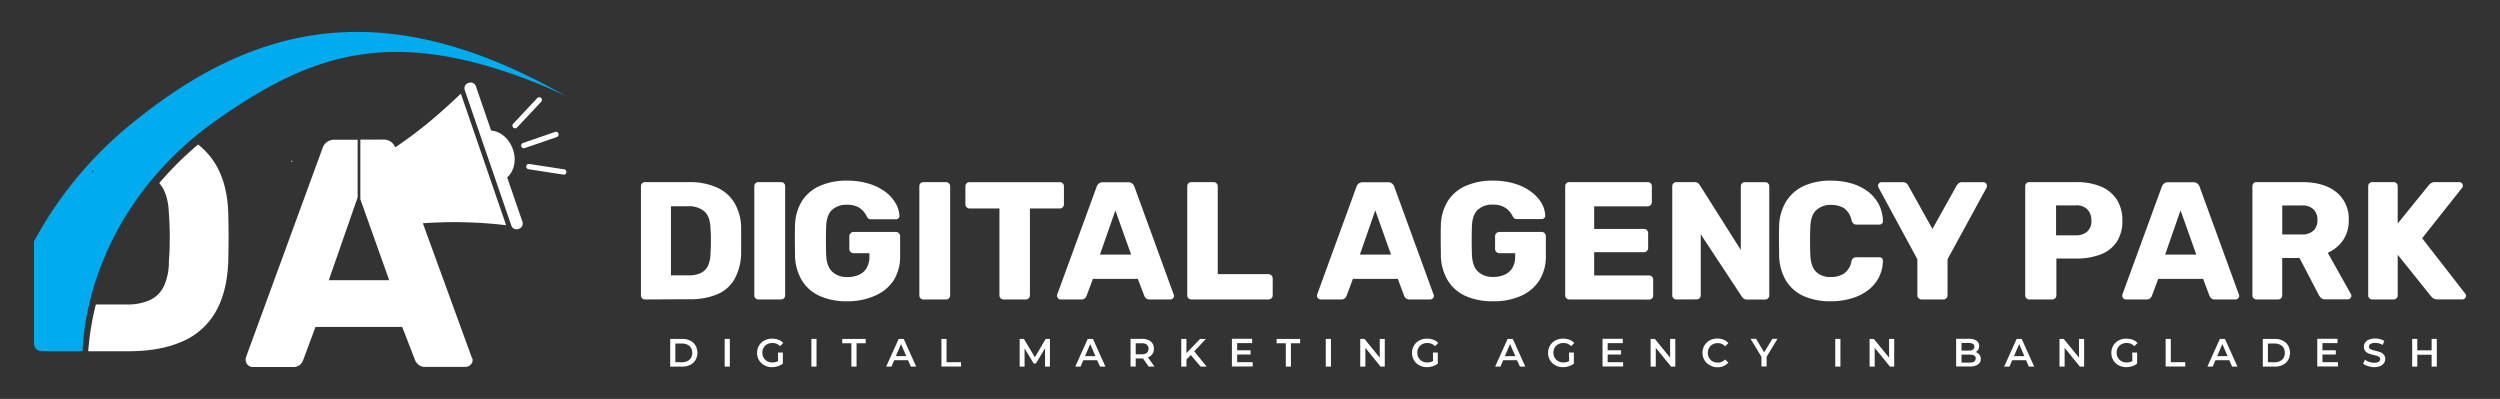 <svg id="Layer_1" data-name="Layer 1" xmlns="http://www.w3.org/2000/svg" viewBox="0 0 780.01 124.47"><rect x="0" y="0" width="780.01" height="124.47" fill="#333333" stroke="none"/><defs><style>.cls-1{fill:#fff;}.cls-2{fill:none;}.cls-3{fill:#00aced;}</style></defs><title>Artboard 20 copy 2</title><path class="cls-1" d="M90.85,50.2v.44l.4-.44Z"/><path class="cls-2" d="M39.47,95a16.93,16.93,0,0,0,7.25-1.37,9.12,9.12,0,0,0,4.36-4.31,18.18,18.18,0,0,0,1.57-7.7c.13-2,.22-3.71.25-5.27s0-3.11,0-4.66-.12-3.28-.25-5.17q-.18-6.19-3-9.39A94.84,94.84,0,0,0,29.91,95Z"/><path class="cls-1" d="M49.69,57.13q2.78,3.19,3,9.39c.13,1.89.22,3.62.25,5.17s0,3.11,0,4.66-.12,3.31-.25,5.27a18.18,18.18,0,0,1-1.57,7.7,9.12,9.12,0,0,1-4.36,4.31A16.93,16.93,0,0,1,39.47,95H29.91a85.34,85.34,0,0,0-2.39,14.59H40q9.93,0,16.77-3a21.84,21.84,0,0,0,10.44-9.17q3.6-6.18,4-15.61.11-4.35.11-7.7t-.11-7.8q-.3-9-4-15.15a22.86,22.86,0,0,0-5.4-6.07A103,103,0,0,0,49.69,57.13Z"/><path class="cls-3" d="M40.93,38.68A121.33,121.33,0,0,0,10.59,75.35v31.71a2.43,2.43,0,0,0,2.54,2.53H25.74a84.1,84.1,0,0,1,3-18.37,95.24,95.24,0,0,1,19.1-35.74A105.15,105.15,0,0,1,59.65,43.6,108.24,108.24,0,0,1,69,36.46c27.55-19,52-28.14,95.4-11.71,4.06,1.54,8.14,3.29,12.24,5.29C119.08-2.95,78.36,8.11,40.93,38.68ZM28.73,53.77v-.52h.48Z"/><path class="cls-1" d="M161,40a.94.94,0,0,0,.33-.23l7.51-8a.85.85,0,0,0,0-1.19.86.86,0,0,0-1.19,0l-7.51,8A.85.85,0,0,0,161,40Z"/><path class="cls-1" d="M143.79,29.21c-6.22,5.9-15.41,14.4-28.76,21.8l6.79,19.76a136.78,136.78,0,0,1,36.09-.5Z"/><path class="cls-1" d="M173.17,41.16l-10,3.45a.86.86,0,0,0-.52,1.08.85.85,0,0,0,1.07.52l10-3.45a.84.84,0,0,0,.52-1.07A.85.85,0,0,0,173.17,41.16Z"/><path class="cls-1" d="M176,52.83l-10.83-1.67a.83.83,0,1,0-.25,1.64l10.82,1.67a.81.81,0,0,0,.41,0,.86.86,0,0,0,.56-.66A.85.85,0,0,0,176,52.83Z"/><path class="cls-1" d="M153.24,40.75l-4.76-13.83a1.73,1.73,0,0,0-2.21-1.08l-.16.05A1.74,1.74,0,0,0,145,28.1l14.53,42.27a1.75,1.75,0,0,0,2.22,1.08l.15-.06A1.74,1.74,0,0,0,163,69.18l-4.76-13.83c2.15-1.9,3-5.38,1.78-8.78S156.11,40.93,153.24,40.75Z"/><path class="cls-1" d="M114.79,51.15l6.76,19.66.27,0L115,51Z"/><path class="cls-1" d="M147.17,111.47,123.46,46.41a4.12,4.12,0,0,0-1.27-2,3.89,3.89,0,0,0-2.68-.86h-7.08v18.6l9,25.28H102.58l9-25.83v-18h-7.08a3.93,3.93,0,0,0-2.69.86,4.1,4.1,0,0,0-1.26,2L76.74,111.47a3.62,3.62,0,0,0-.1.91,2.27,2.27,0,0,0,2.13,2.13H91.23a3.24,3.24,0,0,0,2.44-.76,4.09,4.09,0,0,0,.91-1.37L98.43,102h27.06l4,10.34a3.66,3.66,0,0,0,1,1.37,3.09,3.09,0,0,0,2.28.76h12.47a2.16,2.16,0,0,0,1.57-.66,2,2,0,0,0,.66-1.47A1.94,1.94,0,0,0,147.17,111.47Z"/><path class="cls-1" d="M201.28,93.43a1.24,1.24,0,0,1-1.3-1.3v-34a1.25,1.25,0,0,1,1.3-1.31h13.6a20.92,20.92,0,0,1,8.73,1.65,12.26,12.26,0,0,1,5.54,4.81,15.82,15.82,0,0,1,2.09,7.81c0,1.54,0,2.88,0,4s0,2.47,0,4a17.29,17.29,0,0,1-2.07,8,11.22,11.22,0,0,1-5.38,4.73,21.56,21.56,0,0,1-8.65,1.54Zm8.06-7.52h5.54a8.71,8.71,0,0,0,3.73-.71A4.67,4.67,0,0,0,220.86,83a9.24,9.24,0,0,0,.81-4c.07-1,.12-1.92.13-2.72s0-1.61,0-2.41-.06-1.69-.13-2.66q-.1-3.56-1.85-5.21a7.37,7.37,0,0,0-5.2-1.64h-5.28Z"/><path class="cls-1" d="M236.66,93.43a1.25,1.25,0,0,1-1.31-1.3v-34a1.27,1.27,0,0,1,1.31-1.31h7a1.25,1.25,0,0,1,.94.37,1.24,1.24,0,0,1,.37.94v34a1.27,1.27,0,0,1-.37.94,1.28,1.28,0,0,1-.94.36Z"/><path class="cls-1" d="M264.31,94a20.31,20.31,0,0,1-8.55-1.65,12.47,12.47,0,0,1-5.54-4.81,15.76,15.76,0,0,1-2.17-7.71c0-1.5-.05-3.09-.05-4.78s0-3.31.05-4.84a15,15,0,0,1,2.19-7.53,12.66,12.66,0,0,1,5.6-4.7,20.51,20.51,0,0,1,8.47-1.62,23,23,0,0,1,6.95,1,16.29,16.29,0,0,1,5.1,2.59,11.9,11.9,0,0,1,3.13,3.56,8.32,8.32,0,0,1,1.13,3.81.89.89,0,0,1-.29.79,1.16,1.16,0,0,1-.81.31h-7.63a1.69,1.69,0,0,1-.87-.18,1.56,1.56,0,0,1-.49-.55A8.48,8.48,0,0,0,269.46,66a6,6,0,0,0-1.94-1.49,7.06,7.06,0,0,0-3.21-.62,6.65,6.65,0,0,0-4.68,1.56q-1.69,1.57-1.86,5-.15,4.5,0,9.1c.11,2.44.75,4.2,1.94,5.28a6.7,6.7,0,0,0,4.7,1.62,8.72,8.72,0,0,0,3.53-.68,5.27,5.27,0,0,0,2.43-2.12,6.91,6.91,0,0,0,.89-3.68V79h-4.91A1.33,1.33,0,0,1,265,77.59V73.73a1.33,1.33,0,0,1,1.36-1.36h13.17a1.23,1.23,0,0,1,.94.39,1.38,1.38,0,0,1,.37,1v6a14,14,0,0,1-2,7.68A13.07,13.07,0,0,1,273,92.26,20.87,20.87,0,0,1,264.31,94Z"/><path class="cls-1" d="M288.14,93.43a1.24,1.24,0,0,1-1.3-1.3v-34a1.25,1.25,0,0,1,1.3-1.31h7a1.25,1.25,0,0,1,.94.37,1.27,1.27,0,0,1,.37.94v34a1.31,1.31,0,0,1-.37.94,1.28,1.28,0,0,1-.94.36Z"/><path class="cls-1" d="M313.13,93.43a1.28,1.28,0,0,1-.94-.36,1.3,1.3,0,0,1-.36-.94V65.05h-9.31a1.23,1.23,0,0,1-.94-.39,1.35,1.35,0,0,1-.37-.92V58.15a1.27,1.27,0,0,1,.37-.94,1.25,1.25,0,0,1,.94-.37h28.13a1.25,1.25,0,0,1,1.3,1.31v5.59a1.33,1.33,0,0,1-.36.92,1.24,1.24,0,0,1-.94.39h-9.31V92.13a1.25,1.25,0,0,1-1.31,1.3Z"/><path class="cls-1" d="M330.91,93.43a1,1,0,0,1-.76-.34,1,1,0,0,1-.34-.75,2.19,2.19,0,0,1,.05-.47L342.15,58.3a2.1,2.1,0,0,1,.65-1,2,2,0,0,1,1.38-.44h7.74a2.05,2.05,0,0,1,1.39.44,2.1,2.1,0,0,1,.65,1l12.23,33.57a1,1,0,0,1,.11.47,1,1,0,0,1-.34.75,1.1,1.1,0,0,1-.81.34h-6.43a1.61,1.61,0,0,1-1.18-.39,2,2,0,0,1-.5-.7L355,87h-14l-2,5.34a2.08,2.08,0,0,1-.47.7,1.66,1.66,0,0,1-1.25.39Zm12.28-14h9.73L348,65.68Z"/><path class="cls-1" d="M371.73,93.43a1.24,1.24,0,0,1-1.3-1.3v-34a1.25,1.25,0,0,1,1.3-1.31h6.91a1.28,1.28,0,0,1,.91.37,1.21,1.21,0,0,1,.39.94V85.54h15.79a1.33,1.33,0,0,1,1.36,1.36v5.23a1.24,1.24,0,0,1-.39.94,1.39,1.39,0,0,1-1,.36Z"/><path class="cls-1" d="M412,93.43a1.17,1.17,0,0,1-1.09-1.09,1.7,1.7,0,0,1,.05-.47L423.21,58.3a2.2,2.2,0,0,1,.66-1,2,2,0,0,1,1.38-.44H433a2,2,0,0,1,1.38.44,2.12,2.12,0,0,1,.66,1l12.23,33.57a1,1,0,0,1,.11.47,1,1,0,0,1-.34.75,1.1,1.1,0,0,1-.81.34h-6.43a1.6,1.6,0,0,1-1.18-.39,2,2,0,0,1-.5-.7l-2-5.34H422.12l-2,5.34a2.08,2.08,0,0,1-.47.7,1.68,1.68,0,0,1-1.26.39Zm12.29-14H434l-4.91-13.8Z"/><path class="cls-1" d="M465.82,94a20.31,20.31,0,0,1-8.55-1.65,12.47,12.47,0,0,1-5.54-4.81,15.76,15.76,0,0,1-2.17-7.71c0-1.5-.05-3.09-.05-4.78s0-3.31.05-4.84a14.93,14.93,0,0,1,2.2-7.53,12.58,12.58,0,0,1,5.59-4.7,20.51,20.51,0,0,1,8.47-1.62,23,23,0,0,1,6.95,1,16.29,16.29,0,0,1,5.1,2.59A12.09,12.09,0,0,1,481,63.43a8.43,8.43,0,0,1,1.12,3.81.89.89,0,0,1-.29.79,1.14,1.14,0,0,1-.81.31H473.4a1.64,1.64,0,0,1-.86-.18,1.49,1.49,0,0,1-.5-.55A8,8,0,0,0,471,66,6,6,0,0,0,469,64.47a7.06,7.06,0,0,0-3.21-.62,6.65,6.65,0,0,0-4.68,1.56q-1.69,1.57-1.86,5-.15,4.5,0,9.1c.11,2.44.75,4.2,1.94,5.28a6.7,6.7,0,0,0,4.7,1.62,8.72,8.72,0,0,0,3.53-.68,5.27,5.27,0,0,0,2.43-2.12,6.82,6.82,0,0,0,.89-3.68V79h-4.91a1.33,1.33,0,0,1-1.36-1.36V73.73a1.33,1.33,0,0,1,1.36-1.36H481a1.23,1.23,0,0,1,.94.39,1.34,1.34,0,0,1,.37,1v6a14,14,0,0,1-2,7.68,13.07,13.07,0,0,1-5.78,4.89A20.87,20.87,0,0,1,465.82,94Z"/><path class="cls-1" d="M489.66,93.43a1.25,1.25,0,0,1-1.31-1.3v-34a1.27,1.27,0,0,1,1.31-1.31h24.41a1.25,1.25,0,0,1,.94.37,1.27,1.27,0,0,1,.37.94v4.91A1.27,1.27,0,0,1,515,64a1.25,1.25,0,0,1-.94.37H497.39v7.06h15.53a1.23,1.23,0,0,1,.94.39,1.37,1.37,0,0,1,.37,1v4.55a1.33,1.33,0,0,1-.37.92,1.23,1.23,0,0,1-.94.39H497.39v7.27h17.1a1.28,1.28,0,0,1,.94.36,1.31,1.31,0,0,1,.37.94v4.92a1.31,1.31,0,0,1-.37.94,1.28,1.28,0,0,1-.94.36Z"/><path class="cls-1" d="M523.06,93.43a1.28,1.28,0,0,1-.94-.36,1.31,1.31,0,0,1-.37-.94v-34a1.27,1.27,0,0,1,.37-.94,1.25,1.25,0,0,1,.94-.37h5.54a1.77,1.77,0,0,1,1.28.39,2.54,2.54,0,0,1,.5.6L543.14,78V58.15a1.25,1.25,0,0,1,1.3-1.31h6.28a1.25,1.25,0,0,1,1.3,1.31v34a1.29,1.29,0,0,1-.36.91,1.24,1.24,0,0,1-.94.39h-5.6a1.62,1.62,0,0,1-1.23-.41,5.09,5.09,0,0,1-.49-.58L530.64,73.1v19a1.24,1.24,0,0,1-1.3,1.3Z"/><path class="cls-1" d="M571.26,94a20.3,20.3,0,0,1-8.5-1.62,12.45,12.45,0,0,1-5.49-4.76,15.9,15.9,0,0,1-2.17-7.79c0-1.43-.05-3-.05-4.6s0-3.21.05-4.71a15.56,15.56,0,0,1,2.2-7.71A12.7,12.7,0,0,1,562.84,58a20,20,0,0,1,8.42-1.64,22.73,22.73,0,0,1,6.38.86,15.79,15.79,0,0,1,5.12,2.51,11.9,11.9,0,0,1,3.42,4,11.45,11.45,0,0,1,1.28,5.26.87.87,0,0,1-.28.78,1.16,1.16,0,0,1-.81.31h-7.06a1.68,1.68,0,0,1-1-.28,2.25,2.25,0,0,1-.62-1.07,6.07,6.07,0,0,0-2.38-3.8,7.65,7.65,0,0,0-4-1,6.32,6.32,0,0,0-4.55,1.59Q565,67,564.83,70.75q-.17,4.27,0,8.78.15,3.7,1.83,5.3a6.28,6.28,0,0,0,4.55,1.6,7.49,7.49,0,0,0,4.07-1.05,5.85,5.85,0,0,0,2.36-3.76,1.84,1.84,0,0,1,.6-1.07,1.77,1.77,0,0,1,1.07-.29h7.06a1.16,1.16,0,0,1,.81.31.88.88,0,0,1,.28.79,11.44,11.44,0,0,1-1.28,5.25,11.93,11.93,0,0,1-3.42,4,16,16,0,0,1-5.12,2.5A22.37,22.37,0,0,1,571.26,94Z"/><path class="cls-1" d="M599.54,93.43a1.32,1.32,0,0,1-.92-.36,1.24,1.24,0,0,1-.39-.94V80.89L586.1,58.51c0-.1-.07-.2-.1-.28a.72.72,0,0,1-.06-.29,1.08,1.08,0,0,1,.34-.76,1.1,1.1,0,0,1,.81-.34h6.54a1.81,1.81,0,0,1,1.23.39,1.86,1.86,0,0,1,.55.71l7.52,13.49,7.53-13.49a2.72,2.72,0,0,1,.6-.71,1.81,1.81,0,0,1,1.23-.39h6.54a1,1,0,0,1,.78.34,1.09,1.09,0,0,1,.31.76,1.37,1.37,0,0,1,0,.29c0,.08,0,.18-.08.28L607.64,80.89V92.13a1.25,1.25,0,0,1-1.31,1.3Z"/><path class="cls-1" d="M633.24,93.43a1.31,1.31,0,0,1-1-.36,1.28,1.28,0,0,1-.36-.94v-34a1.25,1.25,0,0,1,1.31-1.31h14.63a19.64,19.64,0,0,1,7.56,1.33,11.07,11.07,0,0,1,5,4,11.82,11.82,0,0,1,1.8,6.75,11.48,11.48,0,0,1-1.8,6.64,10.61,10.61,0,0,1-5,3.86,20.68,20.68,0,0,1-7.56,1.26h-6.22V92.13a1.23,1.23,0,0,1-.39.94,1.37,1.37,0,0,1-1,.36Zm8.26-20h6.11a5.27,5.27,0,0,0,3.58-1.15,4.36,4.36,0,0,0,1.34-3.5,5,5,0,0,0-1.15-3.34,4.69,4.69,0,0,0-3.77-1.36H641.5Z"/><path class="cls-1" d="M663.24,93.43a1.17,1.17,0,0,1-1.09-1.09,1.7,1.7,0,0,1,.05-.47L674.48,58.3a2.12,2.12,0,0,1,.66-1,2,2,0,0,1,1.38-.44h7.74a2,2,0,0,1,1.38.44,2.2,2.2,0,0,1,.66,1l12.23,33.57a1,1,0,0,1,.1.47,1,1,0,0,1-.33.75,1.11,1.11,0,0,1-.82.34h-6.43a1.59,1.59,0,0,1-1.17-.39,2,2,0,0,1-.5-.7l-2-5.34h-14l-2,5.34a2.08,2.08,0,0,1-.47.7,1.68,1.68,0,0,1-1.26.39Zm12.29-14h9.72l-4.91-13.8Z"/><path class="cls-1" d="M704.07,93.43a1.25,1.25,0,0,1-1.31-1.3v-34a1.27,1.27,0,0,1,.37-.94,1.25,1.25,0,0,1,.94-.37h14.22q6.75,0,10.64,3.11a10.64,10.64,0,0,1,3.89,8.81A10.62,10.62,0,0,1,731,75a11.28,11.28,0,0,1-4.73,3.87l7.21,12.86a1.24,1.24,0,0,1,.16.58,1,1,0,0,1-.34.75,1.1,1.1,0,0,1-.81.34h-6.9a1.92,1.92,0,0,1-1.46-.49,3.53,3.53,0,0,1-.68-.92l-6-11.5h-5.39V92.13a1.28,1.28,0,0,1-.36.94,1.3,1.3,0,0,1-.94.36Zm8-20.28h6.07a5.08,5.08,0,0,0,3.68-1.2,4.39,4.39,0,0,0,1.23-3.29,4.62,4.62,0,0,0-1.18-3.3,4.92,4.92,0,0,0-3.73-1.25h-6.07Z"/><path class="cls-1" d="M740.19,93.43a1.3,1.3,0,0,1-.94-.36,1.28,1.28,0,0,1-.36-.94v-34a1.25,1.25,0,0,1,1.3-1.31h6.59a1.25,1.25,0,0,1,.94.37,1.24,1.24,0,0,1,.37.94v11.6l9.67-11.92a2.71,2.71,0,0,1,.71-.65,2.28,2.28,0,0,1,1.33-.34h7.53a1,1,0,0,1,.78.34,1.09,1.09,0,0,1,.31.76,1.05,1.05,0,0,1-.2.63l-12.5,15.78,13.49,17.36a.86.86,0,0,1,.21.63,1.17,1.17,0,0,1-1.1,1.09h-7.79a2.17,2.17,0,0,1-1.44-.41,4.38,4.38,0,0,1-.65-.63L748.09,79.48V92.13a1.25,1.25,0,0,1-.37.94,1.28,1.28,0,0,1-.94.36Z"/><path class="cls-1" d="M209.11,105.74h3.78a5.35,5.35,0,0,1,2.45.54A3.85,3.85,0,0,1,217,107.8a4.64,4.64,0,0,1,0,4.53,4,4,0,0,1-1.67,1.52,5.35,5.35,0,0,1-2.45.53h-3.78Zm3.7,7.29a3.54,3.54,0,0,0,1.67-.37,2.57,2.57,0,0,0,1.12-1,3.31,3.31,0,0,0,0-3.12,2.63,2.63,0,0,0-1.12-1,3.67,3.67,0,0,0-1.67-.36h-2.1V113Z"/><path class="cls-1" d="M226.1,105.74h1.61v8.64H226.1Z"/><path class="cls-1" d="M242.73,110h1.52v3.45a4.86,4.86,0,0,1-1.55.81,6,6,0,0,1-1.83.29,4.82,4.82,0,0,1-2.38-.58,4.24,4.24,0,0,1-1.67-1.58,4.43,4.43,0,0,1-.61-2.29,4.37,4.37,0,0,1,.61-2.28,4.19,4.19,0,0,1,1.67-1.59,5,5,0,0,1,2.4-.57,5.41,5.41,0,0,1,2,.35,3.88,3.88,0,0,1,1.49,1l-1,1a3.24,3.24,0,0,0-2.38-1,3.36,3.36,0,0,0-1.63.39,2.79,2.79,0,0,0-1.11,1.07,3.17,3.17,0,0,0-.4,1.58,3.12,3.12,0,0,0,.4,1.56,3,3,0,0,0,1.11,1.09,3.32,3.32,0,0,0,1.62.39,3.52,3.52,0,0,0,1.77-.44Z"/><path class="cls-1" d="M253.16,105.74h1.6v8.64h-1.6Z"/><path class="cls-1" d="M265.64,107.1h-2.86v-1.36h7.33v1.36h-2.86v7.28h-1.61Z"/><path class="cls-1" d="M283.29,112.38H279l-.85,2h-1.66l3.89-8.64h1.58l3.9,8.64h-1.68Zm-.53-1.26-1.63-3.77-1.62,3.77Z"/><path class="cls-1" d="M293.73,105.74h1.6V113h4.52v1.35h-6.12Z"/><path class="cls-1" d="M326.06,114.38l0-5.73-2.84,4.75h-.71l-2.84-4.67v5.65h-1.53v-8.64h1.32l3.43,5.73,3.37-5.73h1.32l0,8.64Z"/><path class="cls-1" d="M342.31,112.38H338l-.86,2h-1.65l3.89-8.64H341l3.9,8.64h-1.68Zm-.53-1.26-1.63-3.77-1.62,3.77Z"/><path class="cls-1" d="M358.4,114.38l-1.77-2.53-.33,0h-1.95v2.51h-1.61v-8.64h3.56a4.76,4.76,0,0,1,2,.37,2.92,2.92,0,0,1,1.28,1.06,3,3,0,0,1,.44,1.64,2.89,2.89,0,0,1-.48,1.68,2.79,2.79,0,0,1-1.36,1.05l2,2.84Zm-.58-6.84a2.49,2.49,0,0,0-1.59-.44h-1.88v3.44h1.88a2.43,2.43,0,0,0,1.59-.45,1.78,1.78,0,0,0,0-2.55Z"/><path class="cls-1" d="M371.54,110.77l-1.37,1.4v2.21h-1.61v-8.64h1.61v4.43l4.27-4.43h1.8l-3.63,3.87,3.86,4.77h-1.88Z"/><path class="cls-1" d="M390.84,113v1.34h-6.48v-8.64h6.31v1.35H386v2.24h4.18v1.32H386V113Z"/><path class="cls-1" d="M401.18,107.1h-2.87v-1.36h7.34v1.36h-2.87v7.28h-1.6Z"/><path class="cls-1" d="M413.65,105.74h1.61v8.64h-1.61Z"/><path class="cls-1" d="M432.06,105.74v8.64h-1.32L426,108.53v5.85h-1.6v-8.64h1.32l4.77,5.85v-5.85Z"/><path class="cls-1" d="M447.08,110h1.52v3.45a4.81,4.81,0,0,1-1.56.81,5.92,5.92,0,0,1-1.82.29,4.89,4.89,0,0,1-2.39-.58,4.21,4.21,0,0,1-1.66-1.58,4.34,4.34,0,0,1-.61-2.29,4.28,4.28,0,0,1,.61-2.28,4.19,4.19,0,0,1,1.67-1.59,5,5,0,0,1,2.4-.57,5.45,5.45,0,0,1,2,.35,3.88,3.88,0,0,1,1.49,1l-1,1a3.25,3.25,0,0,0-2.39-1,3.32,3.32,0,0,0-1.62.39,2.79,2.79,0,0,0-1.11,1.07,3.07,3.07,0,0,0-.4,1.58,3,3,0,0,0,.4,1.56,3,3,0,0,0,1.11,1.09,3.28,3.28,0,0,0,1.61.39,3.53,3.53,0,0,0,1.78-.44Z"/><path class="cls-1" d="M473.31,112.38H469l-.85,2h-1.66l3.89-8.64H472l3.91,8.64h-1.68Zm-.53-1.26-1.63-3.77-1.62,3.77Z"/><path class="cls-1" d="M489.53,110h1.52v3.45a5,5,0,0,1-1.56.81,5.94,5.94,0,0,1-1.83.29,4.85,4.85,0,0,1-2.38-.58,4.24,4.24,0,0,1-1.67-1.58,4.42,4.42,0,0,1-.6-2.29,4.36,4.36,0,0,1,.6-2.28,4.19,4.19,0,0,1,1.67-1.59,5.07,5.07,0,0,1,2.41-.57,5.4,5.4,0,0,1,2,.35,4,4,0,0,1,1.5,1l-1,1a3.24,3.24,0,0,0-2.38-1,3.29,3.29,0,0,0-1.62.39,2.75,2.75,0,0,0-1.12,1.07,3.17,3.17,0,0,0-.4,1.58,3.12,3.12,0,0,0,.4,1.56,2.93,2.93,0,0,0,1.12,1.09,3.28,3.28,0,0,0,1.61.39,3.56,3.56,0,0,0,1.78-.44Z"/><path class="cls-1" d="M506.43,113v1.34H500v-8.64h6.31v1.35h-4.71v2.24h4.18v1.32h-4.18V113Z"/><path class="cls-1" d="M522.7,105.74v8.64h-1.32l-4.77-5.85v5.85H515v-8.64h1.32l4.76,5.85v-5.85Z"/><path class="cls-1" d="M533.45,113.93a4.21,4.21,0,0,1-1.66-1.58,4.42,4.42,0,0,1-.6-2.29,4.28,4.28,0,0,1,.61-2.28,4.23,4.23,0,0,1,1.66-1.59,5.21,5.21,0,0,1,4.3-.2,3.9,3.9,0,0,1,1.49,1.07l-1,1a3,3,0,0,0-2.31-1,3.2,3.2,0,0,0-1.59.39,2.79,2.79,0,0,0-1.1,1.08,3.08,3.08,0,0,0-.4,1.57,3,3,0,0,0,.4,1.57,2.79,2.79,0,0,0,1.1,1.08,3.2,3.2,0,0,0,1.59.39,3,3,0,0,0,2.31-1l1,1a4,4,0,0,1-1.49,1.08,5.13,5.13,0,0,1-2,.37A4.77,4.77,0,0,1,533.45,113.93Z"/><path class="cls-1" d="M551.19,111.33v3h-1.61v-3l-3.39-5.62h1.71l2.53,4.21,2.56-4.21h1.58Z"/><path class="cls-1" d="M572.61,105.74h1.61v8.64h-1.61Z"/><path class="cls-1" d="M591,105.74v8.64h-1.32l-4.77-5.85v5.85h-1.59v-8.64h1.32l4.76,5.85v-5.85Z"/><path class="cls-1" d="M617.6,110.67A2.21,2.21,0,0,1,618,112a2,2,0,0,1-.86,1.73,4.34,4.34,0,0,1-2.52.61h-4.3v-8.64h4a4,4,0,0,1,2.36.6,1.93,1.93,0,0,1,.83,1.65,2.12,2.12,0,0,1-.3,1.13,2.07,2.07,0,0,1-.81.77A2.36,2.36,0,0,1,617.6,110.67ZM612,107v2.38h2.27a2.32,2.32,0,0,0,1.29-.3,1,1,0,0,0,.45-.88,1,1,0,0,0-.45-.9,2.32,2.32,0,0,0-1.29-.3Zm4.45,4.88c0-.83-.62-1.25-1.86-1.25H612v2.5h2.59C615.78,113.13,616.4,112.71,616.4,111.88Z"/><path class="cls-1" d="M632.14,112.38h-4.32l-.86,2h-1.65l3.89-8.64h1.58l3.9,8.64H633Zm-.53-1.26L630,107.35l-1.62,3.77Z"/><path class="cls-1" d="M650.25,105.74v8.64h-1.32l-4.76-5.85v5.85h-1.6v-8.64h1.32l4.77,5.85v-5.85Z"/><path class="cls-1" d="M665.27,110h1.52v3.45a4.81,4.81,0,0,1-1.56.81,5.92,5.92,0,0,1-1.82.29,4.89,4.89,0,0,1-2.39-.58,4.28,4.28,0,0,1-1.66-1.58,4.34,4.34,0,0,1-.61-2.29,4.28,4.28,0,0,1,.61-2.28,4.19,4.19,0,0,1,1.67-1.59,5,5,0,0,1,2.4-.57,5.45,5.45,0,0,1,2,.35,3.88,3.88,0,0,1,1.49,1l-1,1a3.24,3.24,0,0,0-2.38-1,3.36,3.36,0,0,0-1.63.39,2.79,2.79,0,0,0-1.11,1.07,3.07,3.07,0,0,0-.4,1.58,3,3,0,0,0,.4,1.56,3,3,0,0,0,1.11,1.09,3.31,3.31,0,0,0,1.61.39,3.53,3.53,0,0,0,1.78-.44Z"/><path class="cls-1" d="M675.69,105.74h1.61V113h4.52v1.35h-6.13Z"/><path class="cls-1" d="M695.55,112.38h-4.32l-.85,2h-1.66l3.89-8.64h1.58l3.91,8.64h-1.68Zm-.53-1.26-1.63-3.77-1.62,3.77Z"/><path class="cls-1" d="M706,105.74h3.78a5.35,5.35,0,0,1,2.45.54,3.85,3.85,0,0,1,1.67,1.52,4.64,4.64,0,0,1,0,4.53,4,4,0,0,1-1.67,1.52,5.35,5.35,0,0,1-2.45.53H706Zm3.7,7.29a3.61,3.61,0,0,0,1.68-.37,2.6,2.6,0,0,0,1.11-1,3.32,3.32,0,0,0,0-3.12,2.66,2.66,0,0,0-1.11-1,3.74,3.74,0,0,0-1.68-.36h-2.1V113Z"/><path class="cls-1" d="M729.46,113v1.34H723v-8.64h6.31v1.35h-4.7v2.24h4.17v1.32h-4.17V113Z"/><path class="cls-1" d="M738.79,114.22a4.05,4.05,0,0,1-1.47-.75l.55-1.25a4.5,4.5,0,0,0,1.31.69,4.63,4.63,0,0,0,1.55.26,2.76,2.76,0,0,0,1.44-.3,1,1,0,0,0,.47-.82.8.8,0,0,0-.26-.61,1.94,1.94,0,0,0-.68-.38c-.27-.09-.64-.19-1.11-.31a11.46,11.46,0,0,1-1.6-.47,2.56,2.56,0,0,1-1-.73,2,2,0,0,1-.44-1.35,2.34,2.34,0,0,1,.39-1.31,2.62,2.62,0,0,1,1.18-.93,4.75,4.75,0,0,1,1.92-.34,6.27,6.27,0,0,1,1.55.19,4.7,4.7,0,0,1,1.32.57l-.5,1.25a5.41,5.41,0,0,0-1.19-.51A4.63,4.63,0,0,0,741,107a2.53,2.53,0,0,0-1.41.32,1,1,0,0,0-.46.85.8.8,0,0,0,.26.61,1.84,1.84,0,0,0,.68.37c.27.09.64.19,1.11.31a12.11,12.11,0,0,1,1.58.46,2.68,2.68,0,0,1,1,.74,1.89,1.89,0,0,1,.44,1.33,2.29,2.29,0,0,1-.39,1.3,2.67,2.67,0,0,1-1.18.92,4.77,4.77,0,0,1-1.92.35A6.65,6.65,0,0,1,738.79,114.22Z"/><path class="cls-1" d="M760.29,105.74v8.64h-1.61v-3.7h-4.47v3.7h-1.6v-8.64h1.6v3.57h4.47v-3.57Z"/></svg>